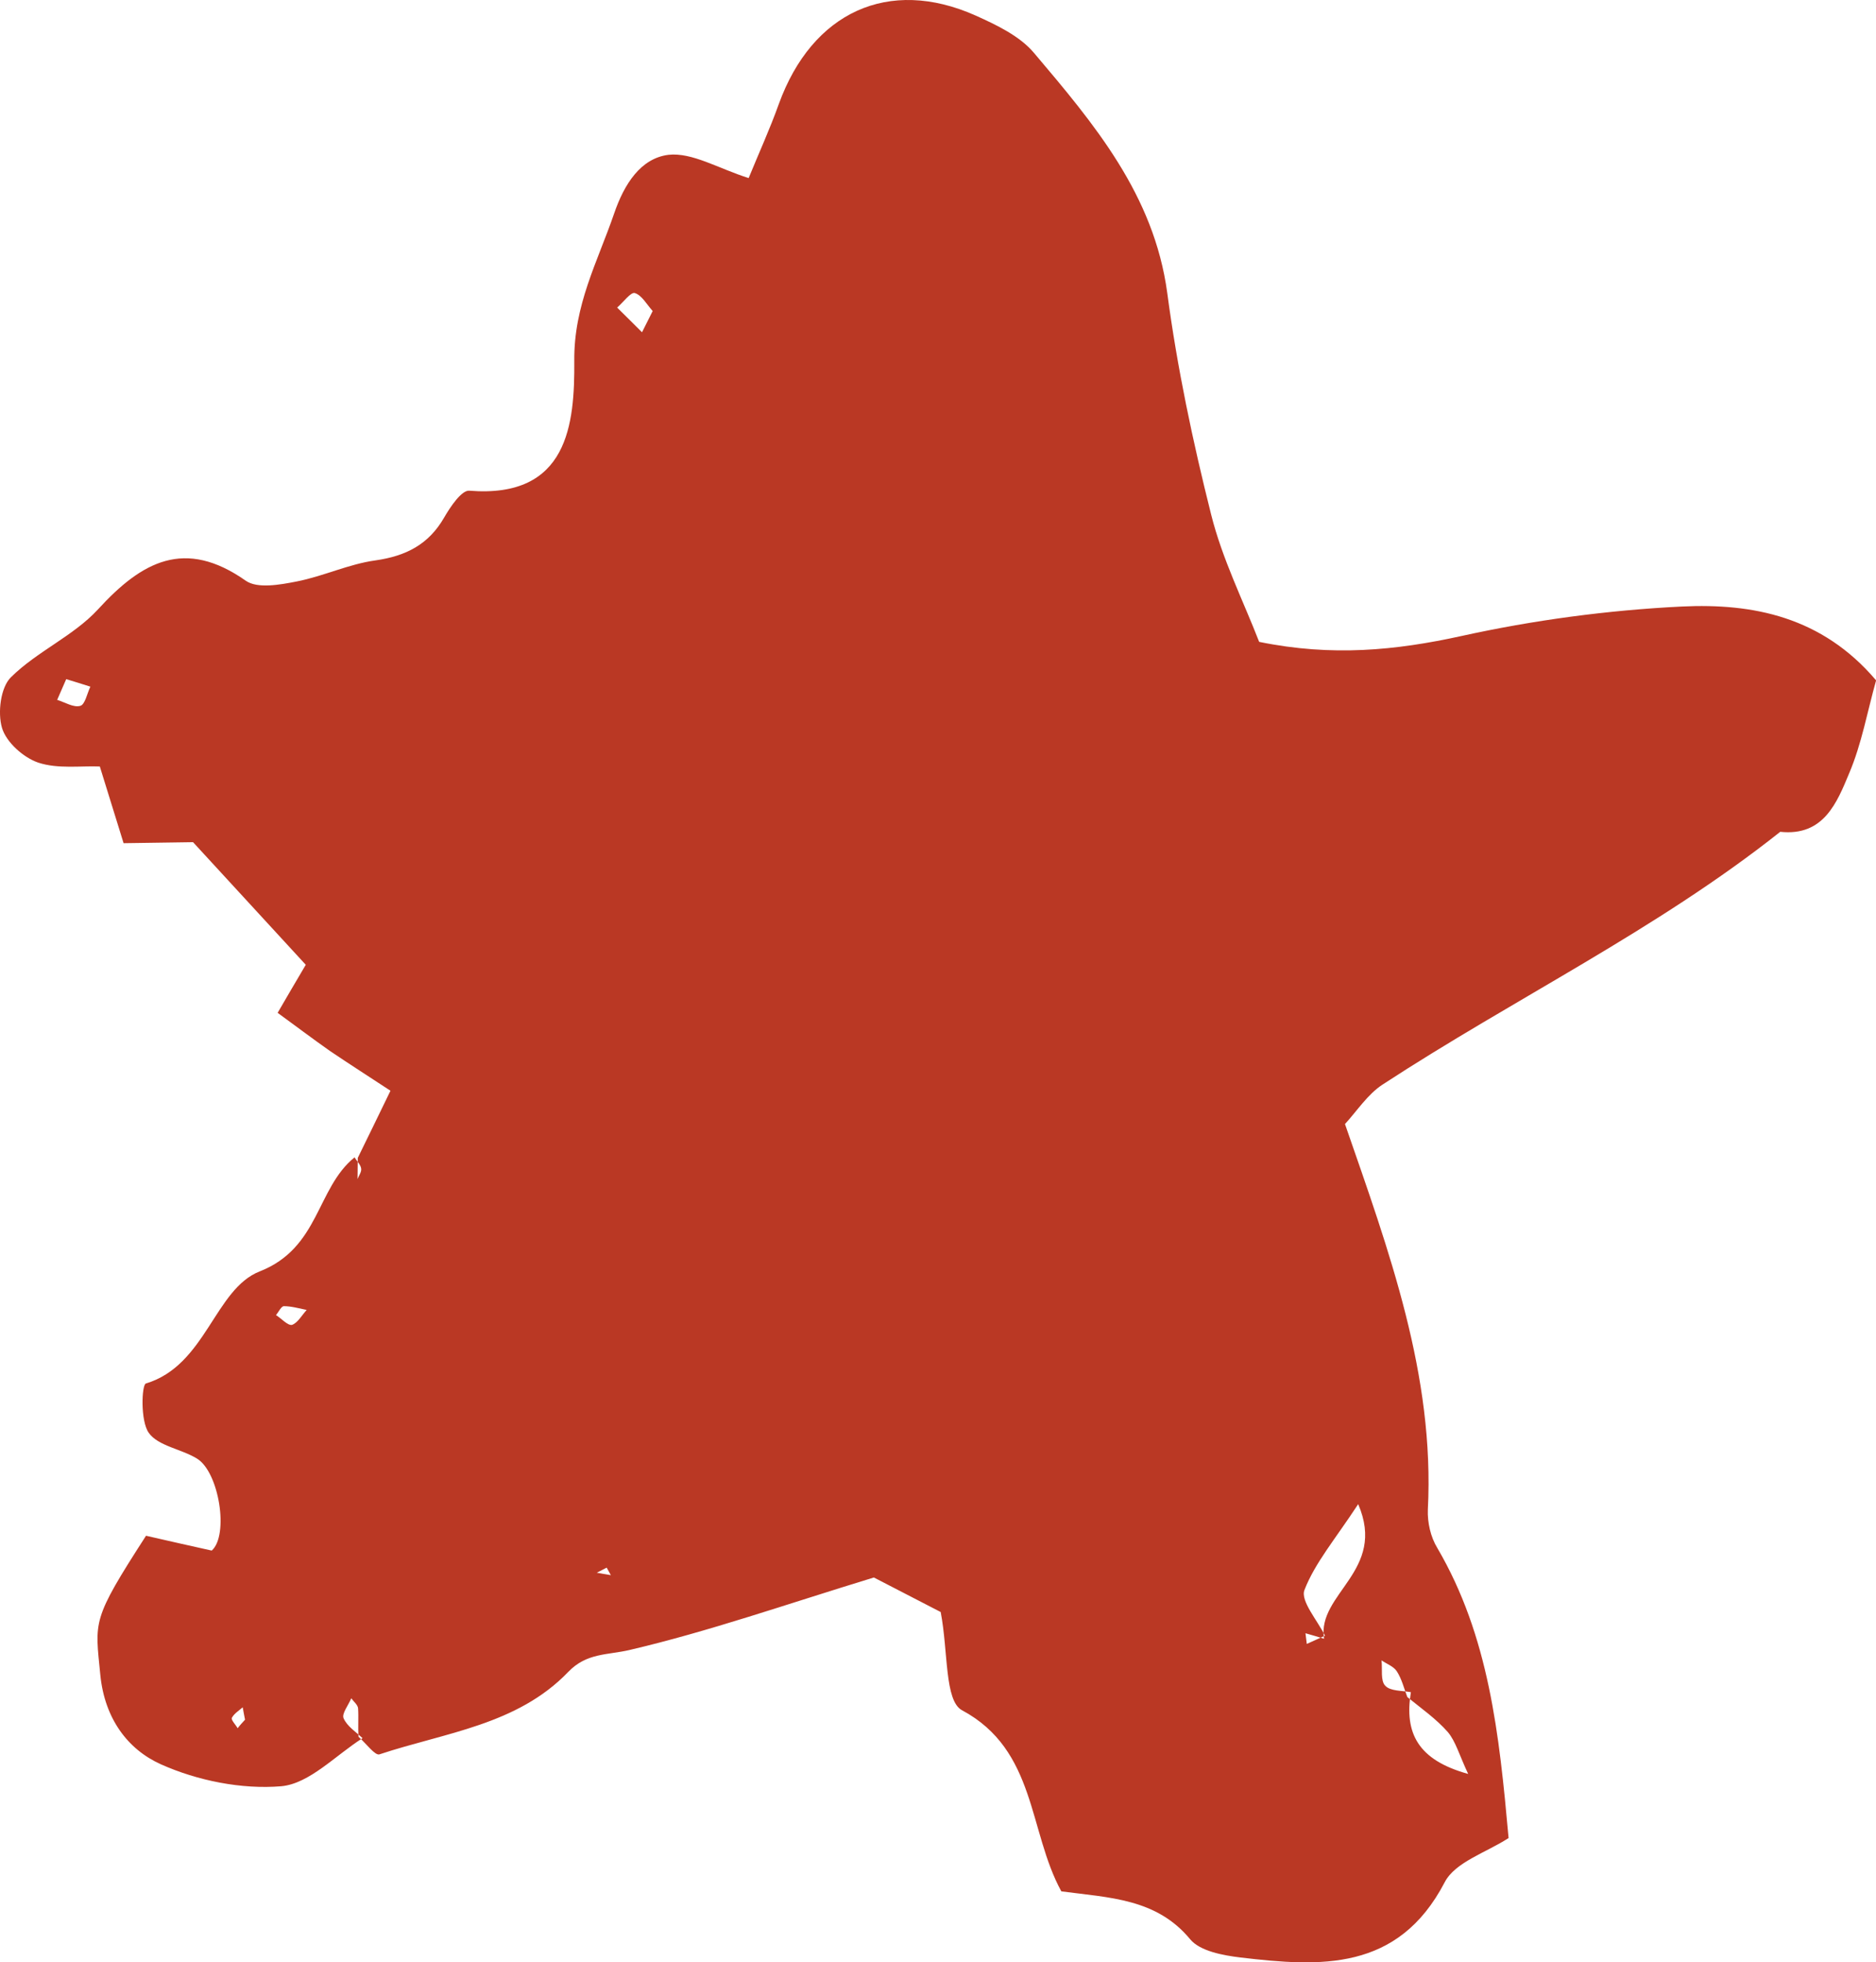 <svg version="1.1" id="图层_1" x="0px" y="0px" width="18.473px" height="19.319px" viewBox="0 0 18.473 19.319" enable-background="new 0 0 18.473 19.319" xml:space="preserve" xmlns="http://www.w3.org/2000/svg" xmlns:xlink="http://www.w3.org/1999/xlink" xmlns:xml="http://www.w3.org/XML/1998/namespace">
  <path fill-rule="evenodd" clip-rule="evenodd" fill="#BA3824" d="M3.57,17.112c-0.265,0.168-0.522,0.447-0.799,0.473
	c-0.391,0.033-0.827-0.055-1.187-0.216c-0.327-0.147-0.553-0.45-0.596-0.878c-0.052-0.538-0.09-0.535,0.45-1.372
	c0.214,0.049,0.434,0.099,0.647,0.146c0.171-0.151,0.073-0.774-0.146-0.906c-0.155-0.095-0.382-0.123-0.474-0.253
	c-0.084-0.117-0.07-0.475-0.028-0.486c0.592-0.178,0.676-0.931,1.122-1.104c0.588-0.232,0.555-0.816,0.932-1.122
	c0.023,0.037,0.059,0.071,0.065,0.108c0.007,0.033-0.022,0.07-0.035,0.105c0.001-0.07,0.001-0.14,0.002-0.208
	c0.102-0.208,0.203-0.415,0.322-0.661c-0.202-0.133-0.403-0.261-0.598-0.393c-0.174-0.122-0.342-0.25-0.513-0.374
	c0.089-0.153,0.178-0.306,0.277-0.473c-0.373-0.406-0.739-0.803-1.11-1.207C1.674,8.295,1.452,8.297,1.217,8.301
	c-0.07-0.227-0.137-0.444-0.234-0.755C0.797,7.538,0.572,7.572,0.377,7.508C0.231,7.458,0.063,7.309,0.02,7.167
	c-0.045-0.151-0.014-0.402,0.089-0.501c0.257-0.254,0.615-0.405,0.856-0.667C1.397,5.527,1.819,5.295,2.42,5.717
	c0.114,0.08,0.336,0.04,0.499,0.008c0.264-0.051,0.514-0.172,0.778-0.208C3.997,5.474,4.22,5.361,4.373,5.096
	C4.434,4.99,4.546,4.823,4.622,4.831c0.976,0.078,1.037-0.661,1.033-1.276C5.649,3.003,5.884,2.578,6.047,2.103
	c0.1-0.293,0.263-0.545,0.536-0.579c0.234-0.025,0.488,0.134,0.789,0.229C7.47,1.513,7.58,1.273,7.669,1.024
	C7.997,0.12,8.75-0.229,9.607,0.153c0.207,0.093,0.435,0.202,0.574,0.367c0.591,0.698,1.182,1.396,1.313,2.364
	c0.097,0.732,0.251,1.461,0.432,2.181c0.109,0.437,0.317,0.852,0.473,1.254c0.719,0.147,1.346,0.084,1.989-0.057
	c0.712-0.157,1.444-0.255,2.174-0.291c0.696-0.033,1.378,0.098,1.912,0.727c-0.087,0.31-0.142,0.624-0.264,0.912
	c-0.121,0.29-0.251,0.625-0.68,0.579c-1.219,0.967-2.622,1.643-3.917,2.489c-0.146,0.096-0.25,0.258-0.369,0.388
	c0.436,1.257,0.884,2.472,0.816,3.796c-0.005,0.125,0.027,0.269,0.093,0.377c0.509,0.869,0.61,1.832,0.702,2.856
	c-0.221,0.144-0.527,0.236-0.63,0.437c-0.459,0.878-1.223,0.832-2.01,0.739c-0.174-0.021-0.399-0.063-0.495-0.179
	c-0.332-0.402-0.795-0.409-1.269-0.472c-0.326-0.594-0.245-1.39-0.978-1.783c-0.173-0.093-0.135-0.576-0.21-0.967
	c-0.211-0.109-0.489-0.252-0.658-0.34c-0.861,0.263-1.625,0.531-2.407,0.714c-0.219,0.051-0.421,0.027-0.602,0.215
	c-0.503,0.524-1.216,0.598-1.859,0.812c-0.043,0.016-0.131-0.107-0.207-0.173c-0.006-0.096,0.002-0.189-0.004-0.28
	c-0.003-0.035-0.044-0.066-0.067-0.099c-0.028,0.068-0.095,0.151-0.076,0.196C3.417,16.995,3.506,17.051,3.57,17.112z
	 M13.858,16.707c-0.033-0.086-0.055-0.179-0.104-0.254c-0.031-0.048-0.099-0.072-0.15-0.107c0.01,0.086-0.012,0.201,0.037,0.25
	c0.05,0.054,0.165,0.047,0.252,0.063c-0.066,0.403,0.069,0.668,0.564,0.805c-0.089-0.19-0.123-0.32-0.2-0.412
	C14.142,16.921,13.994,16.818,13.858,16.707z M13.038,16.133c-0.072-0.446,0.62-0.667,0.336-1.325
	c-0.226,0.345-0.425,0.577-0.529,0.845c-0.042,0.107,0.129,0.3,0.202,0.45c-0.06,0.026-0.118,0.055-0.179,0.081
	c-0.004-0.036-0.009-0.069-0.013-0.105C12.916,16.097,12.977,16.113,13.038,16.133z M6.427,3.062
	C6.369,2.998,6.32,2.906,6.251,2.885c-0.04-0.012-0.114,0.092-0.174,0.143C6.159,3.108,6.24,3.19,6.322,3.271
	C6.357,3.201,6.392,3.132,6.427,3.062z M2.413,16.93c-0.008-0.041-0.016-0.08-0.023-0.122c-0.038,0.033-0.086,0.063-0.107,0.104
	c-0.009,0.021,0.037,0.066,0.057,0.102C2.362,16.985,2.387,16.958,2.413,16.93z M0.652,6.686C0.622,6.753,0.592,6.822,0.563,6.89
	C0.64,6.914,0.725,6.968,0.79,6.949c0.048-0.012,0.067-0.122,0.1-0.189C0.81,6.734,0.73,6.71,0.652,6.686z M3.02,12.896
	c-0.075-0.015-0.15-0.037-0.225-0.037c-0.025,0-0.051,0.056-0.077,0.088c0.053,0.033,0.117,0.106,0.158,0.096
	C2.932,13.023,2.973,12.947,3.02,12.896z M5.974,15.433c-0.033,0.017-0.065,0.034-0.097,0.05c0.045,0.008,0.092,0.017,0.138,0.024
	C6.001,15.483,5.988,15.456,5.974,15.433z" class="color c1"/>
</svg>
